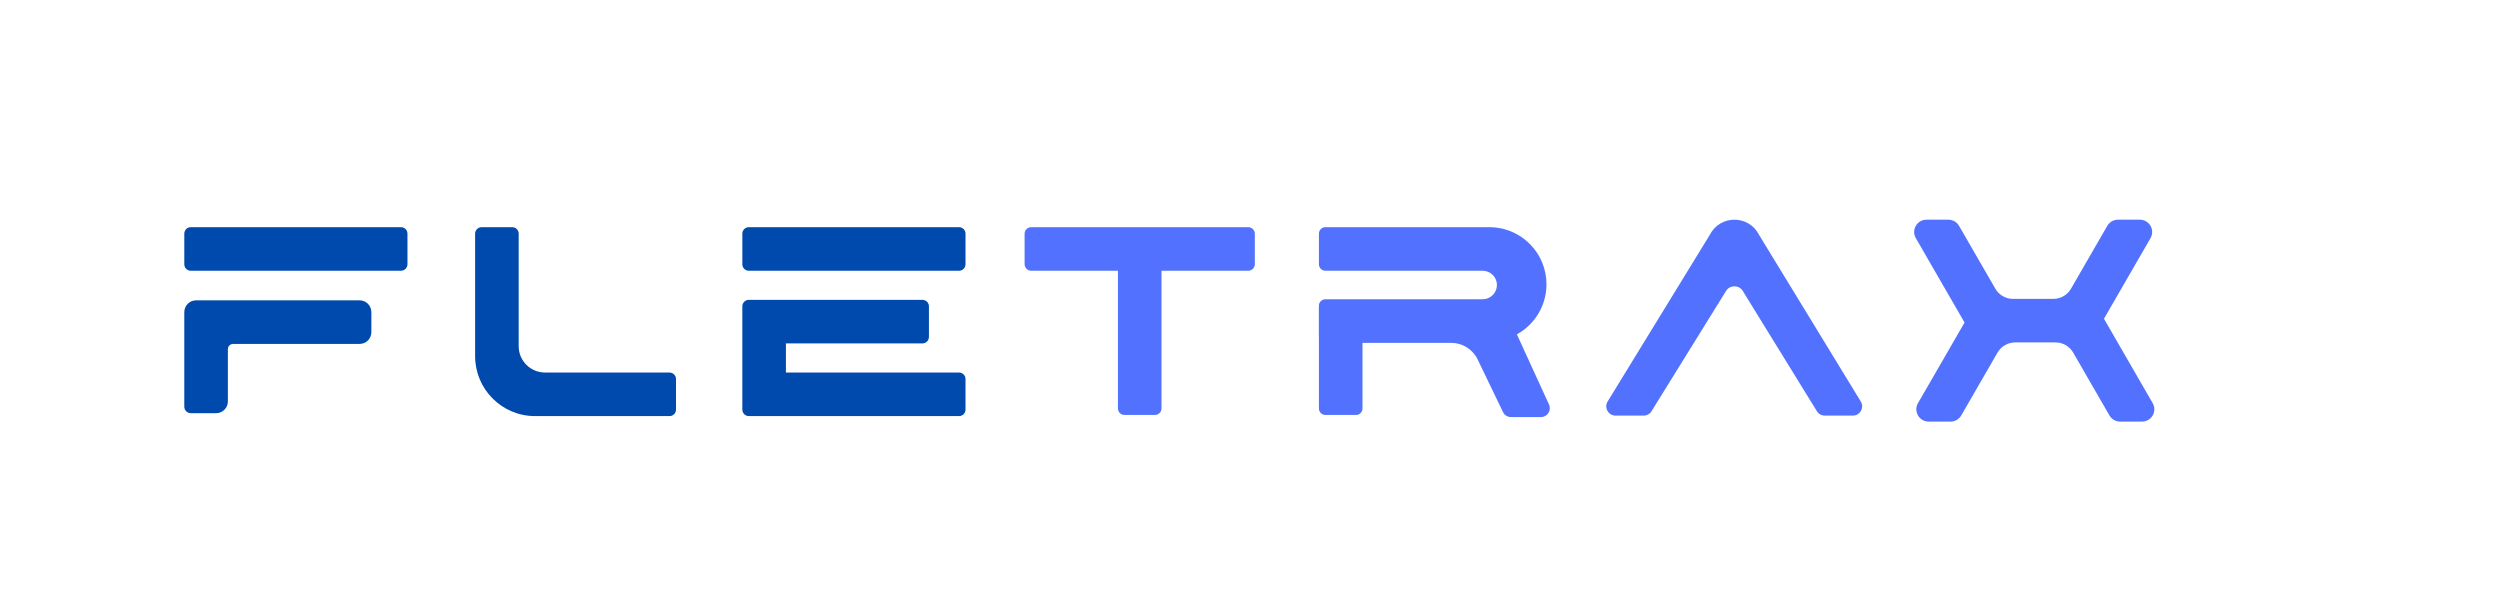 <svg width="308" height="75" viewBox="0 0 308 75" fill="none" xmlns="http://www.w3.org/2000/svg">
    <g clipPath="url(#clip0_112_825)">
        <mask id="mask0_112_825" style="mask-type:luminance" maskUnits="userSpaceOnUse" x="0" y="0"
            width="308" height="75">
            <path d="M0 0H307.933V75H0V0Z" fill="white" />
        </mask>
        <g mask="url(#mask0_112_825)">
            <path
                d="M45.753 38.453V40.92C45.753 41.721 45.104 42.371 44.302 42.371H28.725C28.366 42.371 28.074 42.662 28.074 43.022V49.455C28.074 50.255 27.426 50.903 26.625 50.903H23.506C23.063 50.903 22.705 50.545 22.705 50.105V38.453C22.705 37.652 23.355 37.002 24.156 37.002H44.302C45.104 37.002 45.753 37.652 45.753 38.453Z"
                fill="#004AAD" />
            <path
                d="M50.2 28.786V32.557C50.2 32.998 49.842 33.356 49.401 33.356H23.505C23.064 33.356 22.706 32.998 22.706 32.557V28.786C22.706 28.345 23.064 27.987 23.505 27.987H49.401C49.842 27.987 50.2 28.345 50.2 28.786Z"
                fill="#004AAD" />
            <path
                d="M118.951 28.786V32.557C118.951 32.998 118.593 33.356 118.152 33.356H92.255C91.814 33.356 91.457 32.998 91.457 32.557V28.786C91.457 28.345 91.814 27.987 92.255 27.987H118.152C118.593 27.987 118.951 28.345 118.951 28.786Z"
                fill="#004AAD" />
            <path
                d="M263.898 51.941H261.198C260.657 51.941 260.156 51.652 259.885 51.184L258.769 49.249L255.669 43.88L255.415 43.438C254.968 42.664 254.142 42.187 253.248 42.187H248.261C247.367 42.187 246.541 42.664 246.095 43.438L242.74 49.249L241.621 51.185C241.351 51.653 240.851 51.941 240.311 51.941H237.609C236.444 51.941 235.714 50.68 236.295 49.67L236.54 49.249L239.64 43.88L240.617 42.187L242.032 39.737L240.349 36.821L239.372 35.128L236.272 29.759L236.029 29.338C235.446 28.328 236.175 27.067 237.343 27.067H240.043C240.584 27.067 241.085 27.356 241.356 27.825L242.472 29.759L245.826 35.57C246.273 36.344 247.099 36.821 247.993 36.821H252.98C253.874 36.821 254.699 36.344 255.146 35.57L258.501 29.759L259.62 27.823C259.89 27.355 260.39 27.067 260.93 27.067H263.632C264.797 27.067 265.527 28.328 264.945 29.338L264.701 29.759L261.601 35.128L260.624 36.821L259.209 39.271L260.892 42.187L261.869 43.88L264.969 49.249L265.211 49.67C265.795 50.68 265.065 51.941 263.898 51.941Z"
                fill="#5271FF" />
            <path
                d="M228.275 51.203H224.809C224.381 51.203 223.988 50.964 223.793 50.583L214.768 35.938C214.314 35.055 213.047 35.055 212.593 35.938L203.515 50.583C203.319 50.964 202.927 51.203 202.499 51.203H199.033C198.177 51.203 197.625 50.298 198.016 49.537L210.661 28.912C211.291 27.683 212.487 27.067 213.681 27.067C214.874 27.067 216.067 27.681 216.698 28.907L216.7 28.912L229.291 49.537C229.683 50.298 229.13 51.203 228.275 51.203Z"
                fill="#5271FF" />
            <path
                d="M167.06 51.122H163.289C162.848 51.122 162.49 50.764 162.49 50.323V37.775C162.49 37.333 162.848 36.976 163.289 36.976H167.06C167.501 36.976 167.859 37.333 167.859 37.775V50.323C167.859 50.764 167.501 51.122 167.06 51.122Z"
                fill="#5271FF" />
            <path
                d="M154.596 28.799V32.544C154.596 32.993 154.234 33.356 153.784 33.356H143.098V50.312C143.098 50.76 142.736 51.122 142.286 51.122H138.541C138.094 51.122 137.729 50.76 137.729 50.312V33.356H127.043C126.596 33.356 126.231 32.993 126.231 32.544V28.799C126.231 28.349 126.596 27.987 127.043 27.987H153.784C154.234 27.987 154.596 28.349 154.596 28.799Z"
                fill="#5271FF" />
            <path
                d="M118.951 46.695V50.465C118.951 50.906 118.593 51.263 118.15 51.263H92.254C91.814 51.263 91.456 50.906 91.456 50.465V37.739C91.456 37.298 91.814 36.941 92.254 36.941H113.643C114.086 36.941 114.443 37.298 114.443 37.739V41.512C114.443 41.952 114.086 42.31 113.643 42.31H96.825V45.895H118.15C118.593 45.895 118.951 46.252 118.951 46.695Z"
                fill="#004AAD" />
            <path
                d="M83.282 46.695V50.465C83.282 50.906 82.924 51.263 82.484 51.263H65.92C61.841 51.263 58.534 47.957 58.534 43.877V28.785C58.534 28.344 58.892 27.987 59.332 27.987H63.103C63.544 27.987 63.901 28.344 63.901 28.785V42.654C63.901 44.444 65.352 45.895 67.141 45.895H82.484C82.924 45.895 83.282 46.252 83.282 46.695Z"
                fill="#004AAD" />
            <path
                d="M189.846 51.383H186.151C185.732 51.383 185.351 51.144 185.169 50.767L182.046 44.285C181.443 43.035 180.177 42.239 178.788 42.239H163.289C162.848 42.239 162.491 41.881 162.491 41.441V37.668C162.491 37.228 162.848 36.87 163.289 36.87H182.663C183.632 36.87 184.421 36.084 184.421 35.112C184.421 34.142 183.632 33.356 182.663 33.356H163.289C162.848 33.356 162.491 32.998 162.491 32.556V28.785C162.491 28.345 162.848 27.987 163.289 27.987H183.489C186.414 27.987 188.926 29.776 189.985 32.318C190.333 33.151 190.526 34.067 190.526 35.025C190.526 37.68 189.053 39.994 186.88 41.192L190.839 49.84C191.169 50.562 190.642 51.383 189.846 51.383Z"
                fill="#5271FF" />
        </g>
    </g>
    <defs>
        <clipPath id="clip0_112_825">
            <rect width="307.934" height="75" fill="white" />
        </clipPath>
    </defs>
</svg>